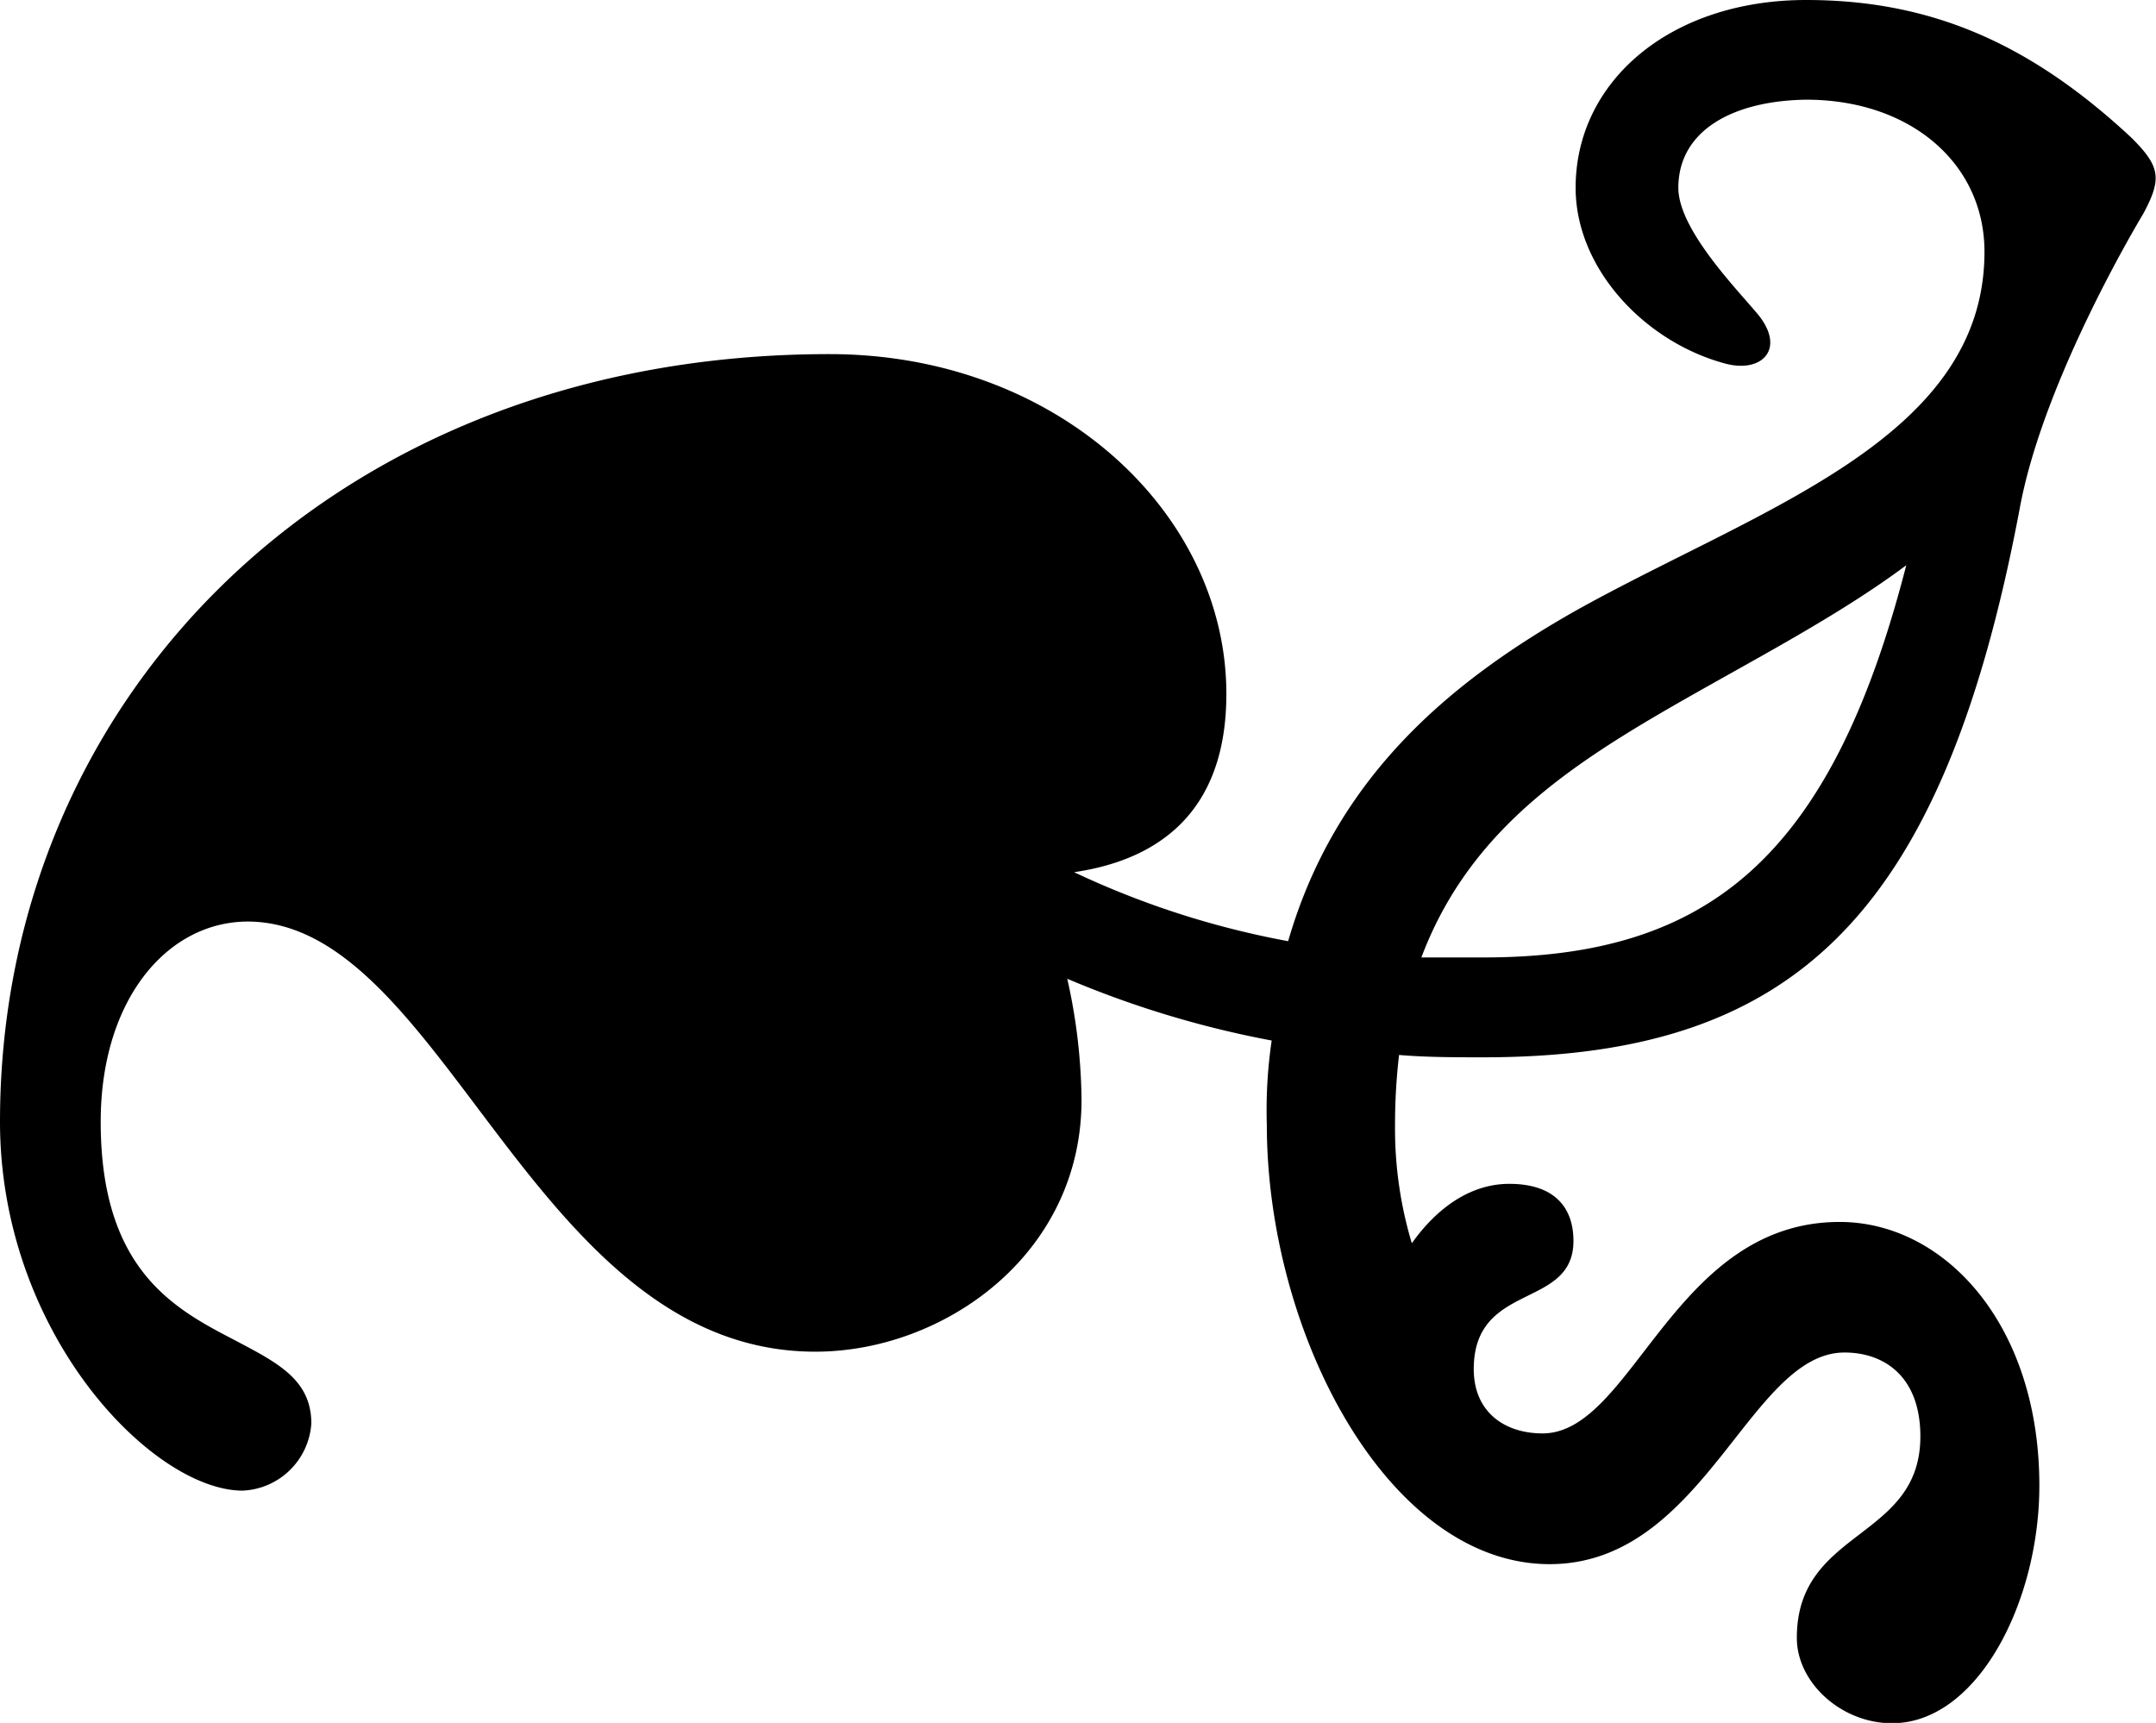 <svg xmlns="http://www.w3.org/2000/svg" viewBox="0 0 128.46 102.66">
    <g id="Layer_2" data-name="Layer 2">
        <g id="Layer_1-2" data-name="Layer 1">
            <path
                d="M13.73,79.72c2.69,1.42,4.82,2.41,4.82,5.1a4.29,4.29,0,0,1-4.11,4C9.06,88.79,0,79.44,0,66.84,0,41.35,20.11,21.1,49.42,21.1c13.59,0,23.65,9.49,23.65,20.25,0,7.22-4.25,9.91-9.07,10.62a51.76,51.76,0,0,0,12.75,4.11c2.83-9.77,9.63-15.44,17.13-19.69C104.79,30.3,118.24,26.2,118.24,15c0-5.24-4.39-9.06-10.62-9.06C103.23,6,100,7.79,100,11.19c0,2.55,3.68,6.23,4.82,7.64,1.55,2,.14,3.4-2,2.84C98,20.39,93.88,16,93.88,11.19,93.88,4.82,99.55,0,107.62,0,115,0,120.93,2.55,127,8.21c1.7,1.7,1.84,2.41.7,4.53,0,0-5.94,9.78-7.36,17.56C115.69,54.94,106.63,63,88.36,63c-1.56,0-3.4,0-5-.14A35.59,35.59,0,0,0,83.12,67a23.76,23.76,0,0,0,1,7.08c1.42-2,3.4-3.54,5.81-3.54,2.69,0,3.82,1.41,3.82,3.4,0,4.1-5.94,2.4-5.94,7.64,0,2.55,1.83,3.83,4.1,3.83,5.38,0,7.79-12.6,17.7-12.6,6.23,0,11.9,6.08,11.9,15.71,0,6.94-3.69,14.16-8.78,14.16-3,0-5.67-2.4-5.67-5.09,0-6.52,7.36-5.81,7.36-12,0-3.54-2.12-5-4.52-5-5.67,0-8.36,12.61-17.57,12.61-9.62,0-16.85-13.74-16.85-26.2a28.48,28.48,0,0,1,.29-5,59.06,59.06,0,0,1-12.18-3.68,34,34,0,0,1,.85,7.22c0,9.21-8.21,15-15.86,15-16.85,0-22.09-25.63-33.84-25.63C9.91,54.94,6,59.62,6,66.84,6,75.48,10.2,77.88,13.73,79.72ZM98,43.05c-5.67,3.4-10.76,7.22-13.31,14h3.68c13.17,0,20.67-5.67,25.21-23.37C109,37.1,103.23,39.93,98,43.05Z"/>
        </g>
    </g>
</svg>

